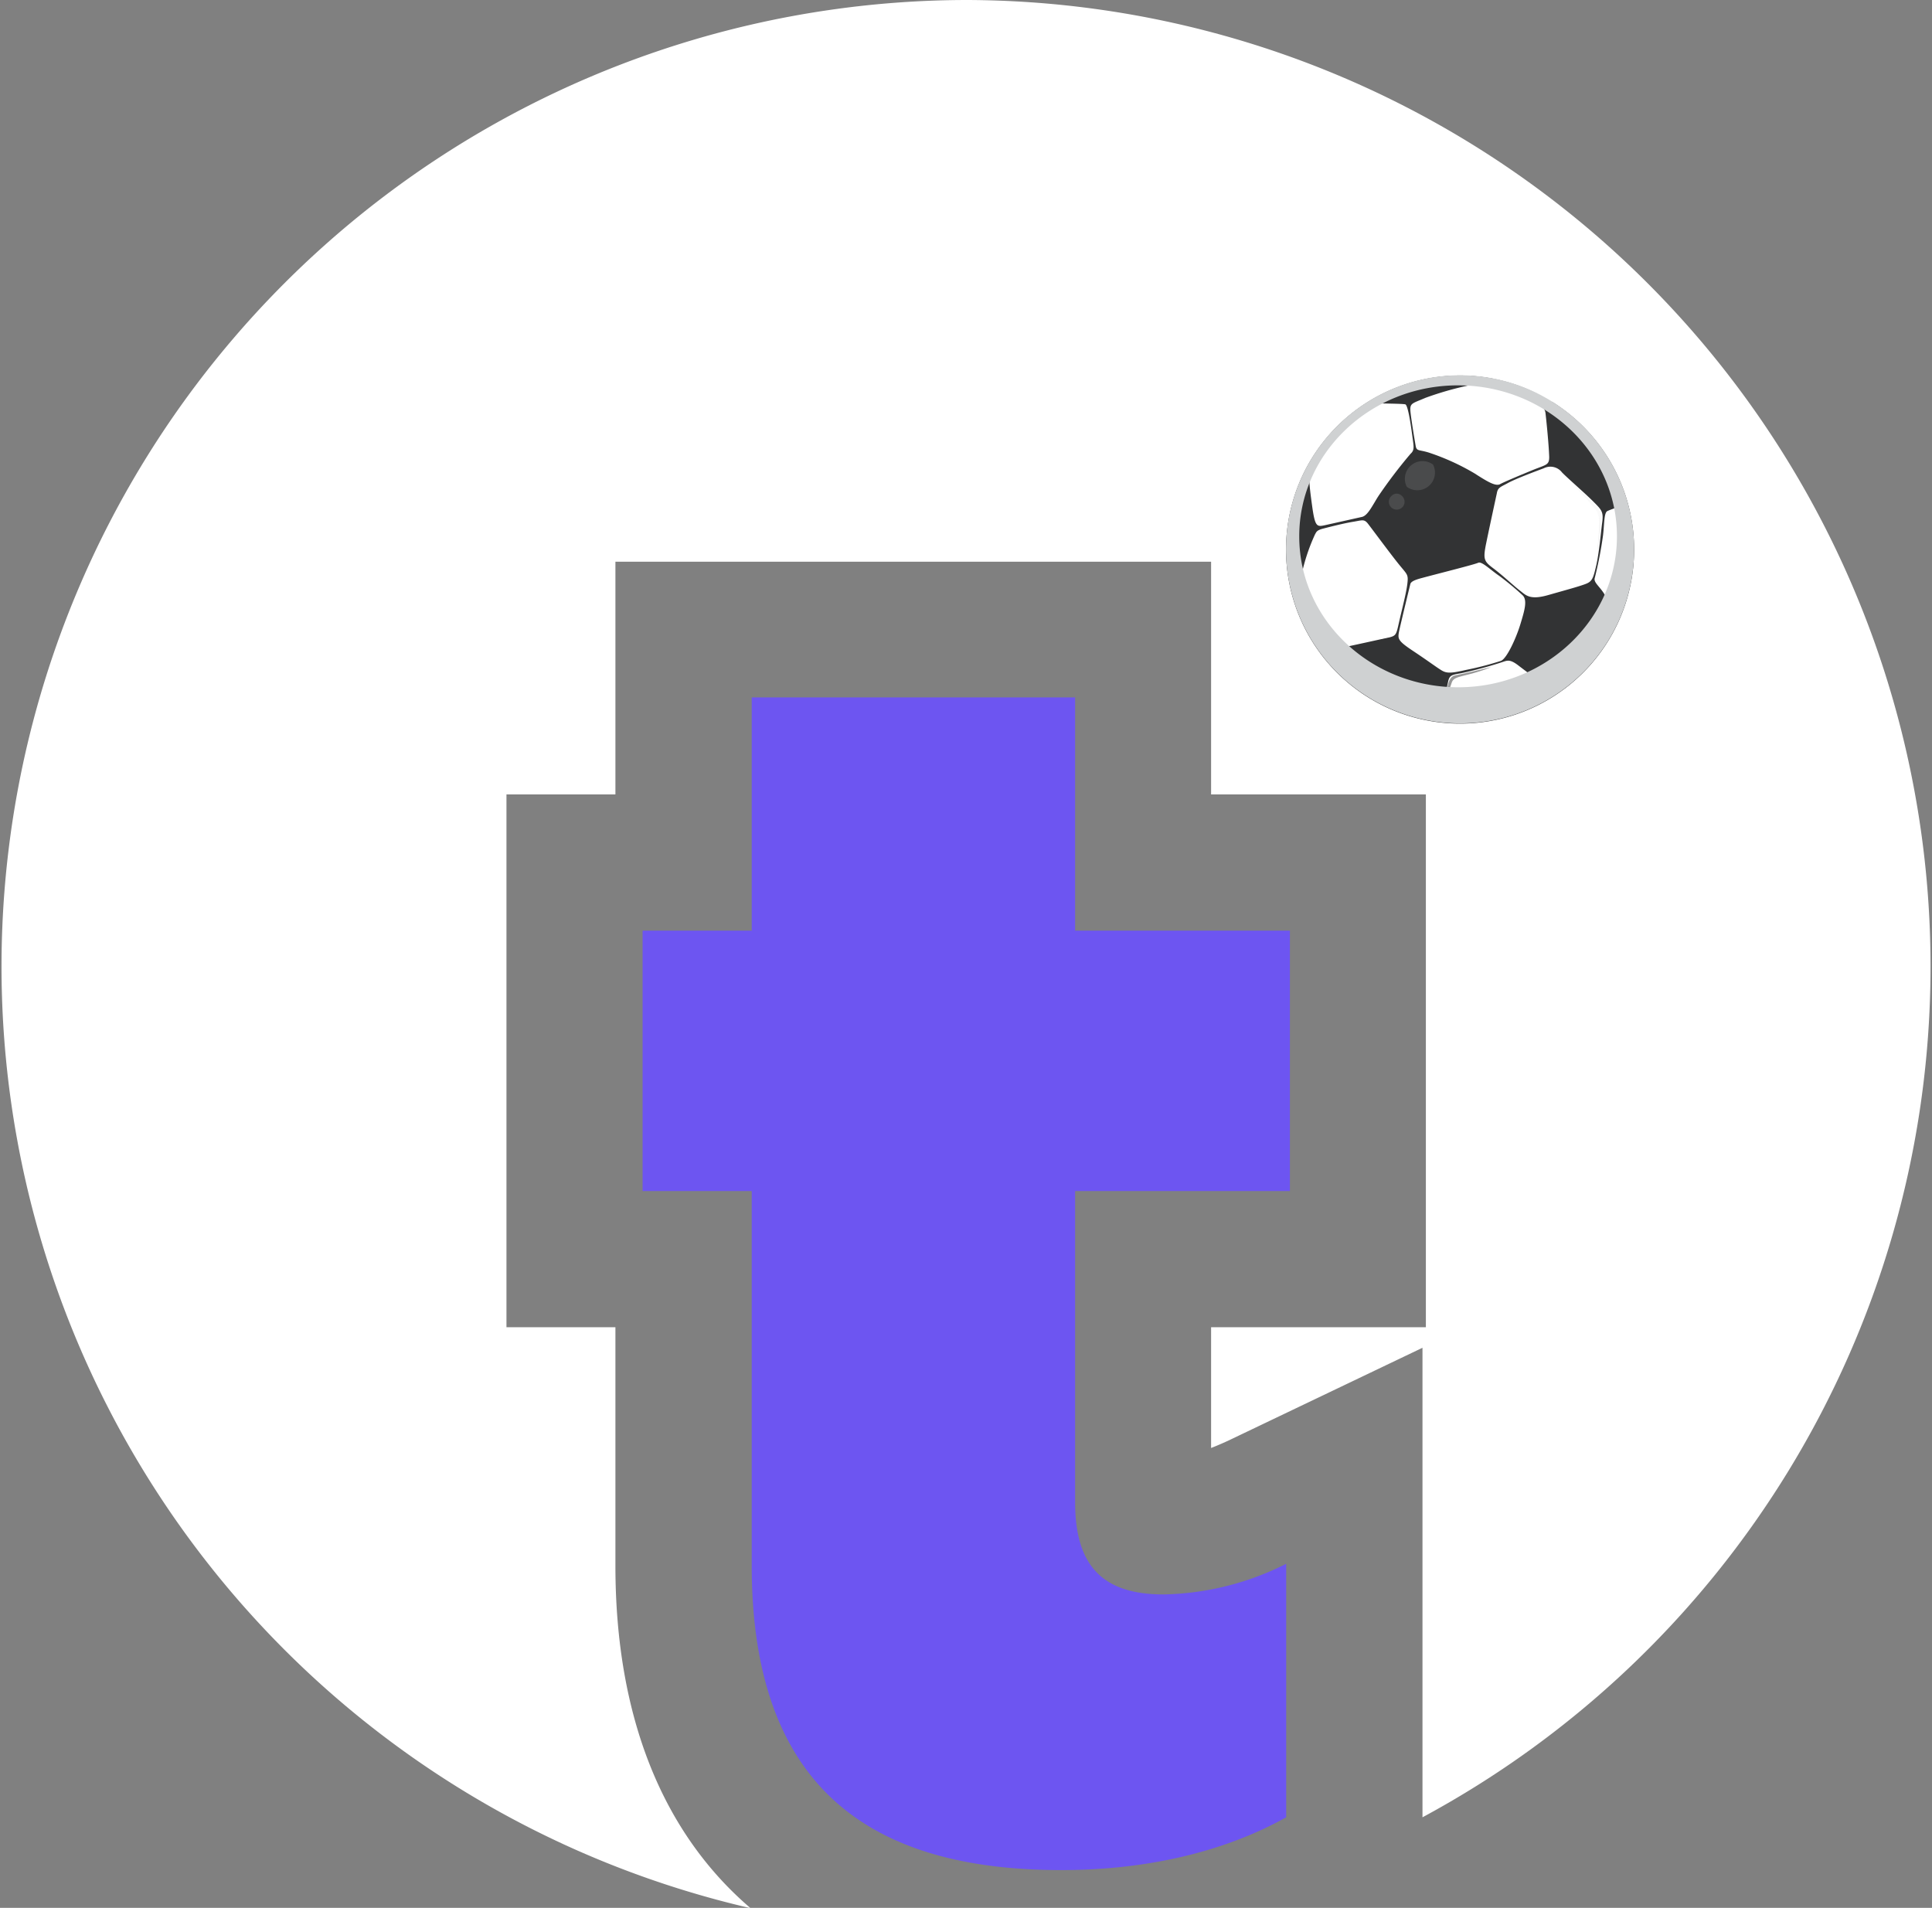 <svg xmlns="http://www.w3.org/2000/svg" xmlns:xlink="http://www.w3.org/1999/xlink" viewBox="0 0 233.88 230.96"><rect x="0" y="0" width="233.88" height="230.96" fill="#808080" stroke="none"/><defs><style>.cls-1{isolation:isolate;}.cls-2,.cls-6{fill:#fff;}.cls-3{fill:#6d55f1;}.cls-4{fill:#323334;}.cls-5{fill:#979797;}.cls-5,.cls-6,.cls-9{mix-blend-mode:screen;}.cls-7{fill:url(#linear-gradient);}.cls-8{fill:#cfd1d2;mix-blend-mode:multiply;}.cls-9{fill:#4a4b4c;}</style><linearGradient id="linear-gradient" x1="186.05" y1="66.37" x2="193.84" y2="61.37" gradientTransform="matrix(1, 0, 0, 1, 0.41, 0.11)" gradientUnits="userSpaceOnUse"><stop offset="0.29" stop-color="#9e9e9e"/><stop offset="0.38" stop-color="#aaa"/><stop offset="0.56" stop-color="#cacaca"/><stop offset="0.69" stop-color="#e6e6e6"/><stop offset="0.74" stop-color="#ececec"/><stop offset="0.87" stop-color="#f9f9f9"/><stop offset="1" stop-color="#fdfdfd"/></linearGradient></defs><g class="cls-1"><g id="Layer_2" data-name="Layer 2"><g id="Layer_1-2" data-name="Layer 1"><path class="cls-2" d="M116.94,0A117,117,0,0,0,90.86,231c-10.64-9.1-16.36-23.16-16.36-41.44V160.67H61.31V96.17H74.5V68h72.11V96.17h26v64.5h-26v14.62c.63-.24,1.29-.53,2-.85l23.59-11.28V220A117,117,0,0,0,116.94,0Z"/><path class="cls-3" d="M91,189.52V144.19H77.79V112.66H91V84.43h39.15v28.23h26v31.53h-26v37.7c0,7.83,3.5,11.13,10.71,11.13a34.28,34.28,0,0,0,14.84-3.71V220c-7,3.92-16.28,6.39-27.2,6.39C105,226.4,91,216.1,91,189.52Z"/><path class="cls-4" d="M197.82,66.46a21.07,21.07,0,1,1-21.11-21A21.07,21.07,0,0,1,197.82,66.46Z"/><path class="cls-2" d="M159.2,64.67a23.21,23.21,0,0,0-1.77,5.58c-.3,1.6-.22,2.22,1,4,2.36,3.36,3.24,4.28,4.05,4.14s4.61-1,5.72-1.23c.84-.21.84-.41,1.17-1.87s.87-3.5,1-4.63,0-1.08-1-2.31S166.07,64,165.6,63.4s-.71-.41-1.82-.23-2.79.61-3.6.82S159.37,64.4,159.2,64.67Z"/><path class="cls-2" d="M160.83,53.24a32,32,0,0,0-2,3c-.52.94-.36,2.3,0,4.93s.57,2.62,1.56,2.41l4.47-1c.72-.15,1.29-1.41,2-2.52a60.17,60.17,0,0,1,3.9-5.13c.52-.46.37-.92.21-2.14s-.52-3.75-.85-3.84-2.9-.09-3.87-.15S162.79,50.77,160.83,53.24Z"/><path class="cls-2" d="M170.72,70.74s-1,4.09-1.35,5.67c-.17.92-.21,1.13,1.7,2.4s2.86,2,3.47,2.36,1.16.34,2.93-.07A37.26,37.26,0,0,0,181.71,80c.72-.31,1.84-2.78,2.34-4.43s.92-3,.2-3.57a34.51,34.51,0,0,0-2.72-2.26c-1.16-.79-2.15-1.82-2.59-1.61s-5,1.35-6.77,1.83C171.33,70.18,170.78,70.39,170.72,70.74Z"/><path class="cls-2" d="M174.29,86.92s.83-3.49,1-4.34.43-.88,1.64-1.09a49.75,49.75,0,0,0,5-1.36c.57-.2.92-.31,1.89.44s3.15,2.36,3.89,2.87c.54.37-1.95,2.17-5.19,3.06C178.72,87.52,174.26,87.49,174.29,86.92Z"/><path class="cls-2" d="M171.39,54.06s-.44-2.52-.61-3.91,0-1.22,1.81-2a38.89,38.89,0,0,1,7.07-1.84c.92-.09,2,.2,4.36,1.37S187,49.27,187.09,50s.41,3.87.45,5.34c0,1-.39.9-2.11,1.61s-3.46,1.44-3.87,1.68c-.57.24-1.51-.33-3.07-1.33a28.26,28.26,0,0,0-5.43-2.48C171.85,54.42,171.53,54.65,171.39,54.06Z"/><path class="cls-2" d="M181.2,59.72s-.87,4-1.28,6-.29,2.22.88,3.1,2.49,2.14,3.2,2.68,1.17,1.18,3.41.54c2.82-.8,3.57-1,4.44-1.31s1-.63,1.37-2.22.57-4,.74-5.29-.09-1.51-1.13-2.55-3-2.72-3.74-3.48a1.77,1.77,0,0,0-2.21-.5c-.91.34-3.4,1.27-4.31,1.77S181.32,59,181.2,59.72Z"/><path class="cls-2" d="M196.35,61.22s-1.36.45-1.77.65-.36,1.54-.52,2.91a47.9,47.9,0,0,1-1,5.17c-.19.56.58,1,1.22,2.07,1,1.62,1.53,2.51,1.75,2.2s1.66-3.47,1.59-8.7C197.46,63.18,197,60.83,196.35,61.22Z"/><path class="cls-2" d="M156.81,72.82s.2-.58.38-.28A39.26,39.26,0,0,0,161,77.86a2,2,0,0,1,.8,1.73c.07,1,0,1.27-.65.67A21.57,21.57,0,0,1,156.81,72.82Z"/><path class="cls-2" d="M181.05,45.9s-.3-.1-.42,0,.57.32,1.78.85a28.42,28.42,0,0,1,3.89,2c.55.32.77.39,1.24.19s.62-.27.08-.57A24.46,24.46,0,0,0,181.05,45.9Z"/><path class="cls-5" d="M180.53,80.75s-2.63.64-4.31,1c-1.11.14-1,2-1.46,4.06,0,0,.67-2.37,1-3.23S177.47,82,180.53,80.75Z"/><path class="cls-6" d="M161.87,52.36a26.66,26.66,0,0,1,3.37-3c1-.54,4.66-.18,4.66-.18s-2.58.09-3.8.16S161.87,52.36,161.87,52.36Z"/><path class="cls-2" d="M175.08,47.59A38.17,38.17,0,0,1,180,46.46c1.15-.05,3.47.92,6,2.38-2.85-1.26-5-2.09-5.84-2.08S175.08,47.59,175.08,47.59Z"/><path class="cls-2" d="M161.18,64.08a27,27,0,0,1,3.82-.76c.5.08,4.41,5.44,4.41,5.44S166,64.57,165,64.07,161.18,64.08,161.18,64.08Z"/><path class="cls-7" d="M190.38,58.55s2.26,2.12,2.93,2.79.62.7.05,5.59c.26-3.11.42-4.41-.17-5.2S190.38,58.55,190.38,58.55Z"/><path class="cls-6" d="M169.89,72.67s-.53,2.43-.83,3.52-1.32,1-4,1.5c2.8-.85,3.49-1,3.74-1.69Z"/><path class="cls-6" d="M169.94,74.37s.57-2.4.78-3.36,2.12-1.05,4-1.56c0,0-1.79.59-2.95,1S170.64,72.52,169.94,74.37Z"/><path class="cls-2" d="M171.05,78.61s2.09,1.49,3,2.11,1.43.67,3.83.15a24.72,24.72,0,0,0,3.06-.78,39.27,39.27,0,0,1-5.1.78C174.11,80.93,171.05,78.61,171.05,78.61Z"/><path class="cls-6" d="M180,66.31s.95-5.18,1.25-6.4,2.46-1.88,4.72-2.8c0,0-2.56,1.33-3.57,2S181.53,60.52,180,66.31Z"/><path class="cls-6" d="M182.13,70.48s1.52,1.24,2,1.7.5,1.61-1,5.26c.65-2.45,1.55-4.52.64-5.35S182.13,70.48,182.13,70.48Z"/><path class="cls-6" d="M158.71,75.16s1.21,1.65,2.06,2.59c.73.76.88.89.89,2.44a3,3,0,0,0-.72-2C160.46,77.7,158.71,75.16,158.71,75.16Z"/><path class="cls-8" d="M176.71,45.43a21.07,21.07,0,1,0,21.11,21A21.07,21.07,0,0,0,176.71,45.43Zm-.16,37.77c-10.63,0-19.25-8.15-19.27-18.24s8.58-18.3,19.2-18.31,19.24,8.15,19.26,18.24S187.16,83.19,176.55,83.2Z"/><path class="cls-9" d="M173.48,56.24a2.14,2.14,0,0,1-3.18,2.69,2.14,2.14,0,0,1,3.18-2.69Z"/><path class="cls-9" d="M169.67,60a.95.95,0,1,1-1.18,0A.85.85,0,0,1,169.67,60Z"/></g></g></g></svg>